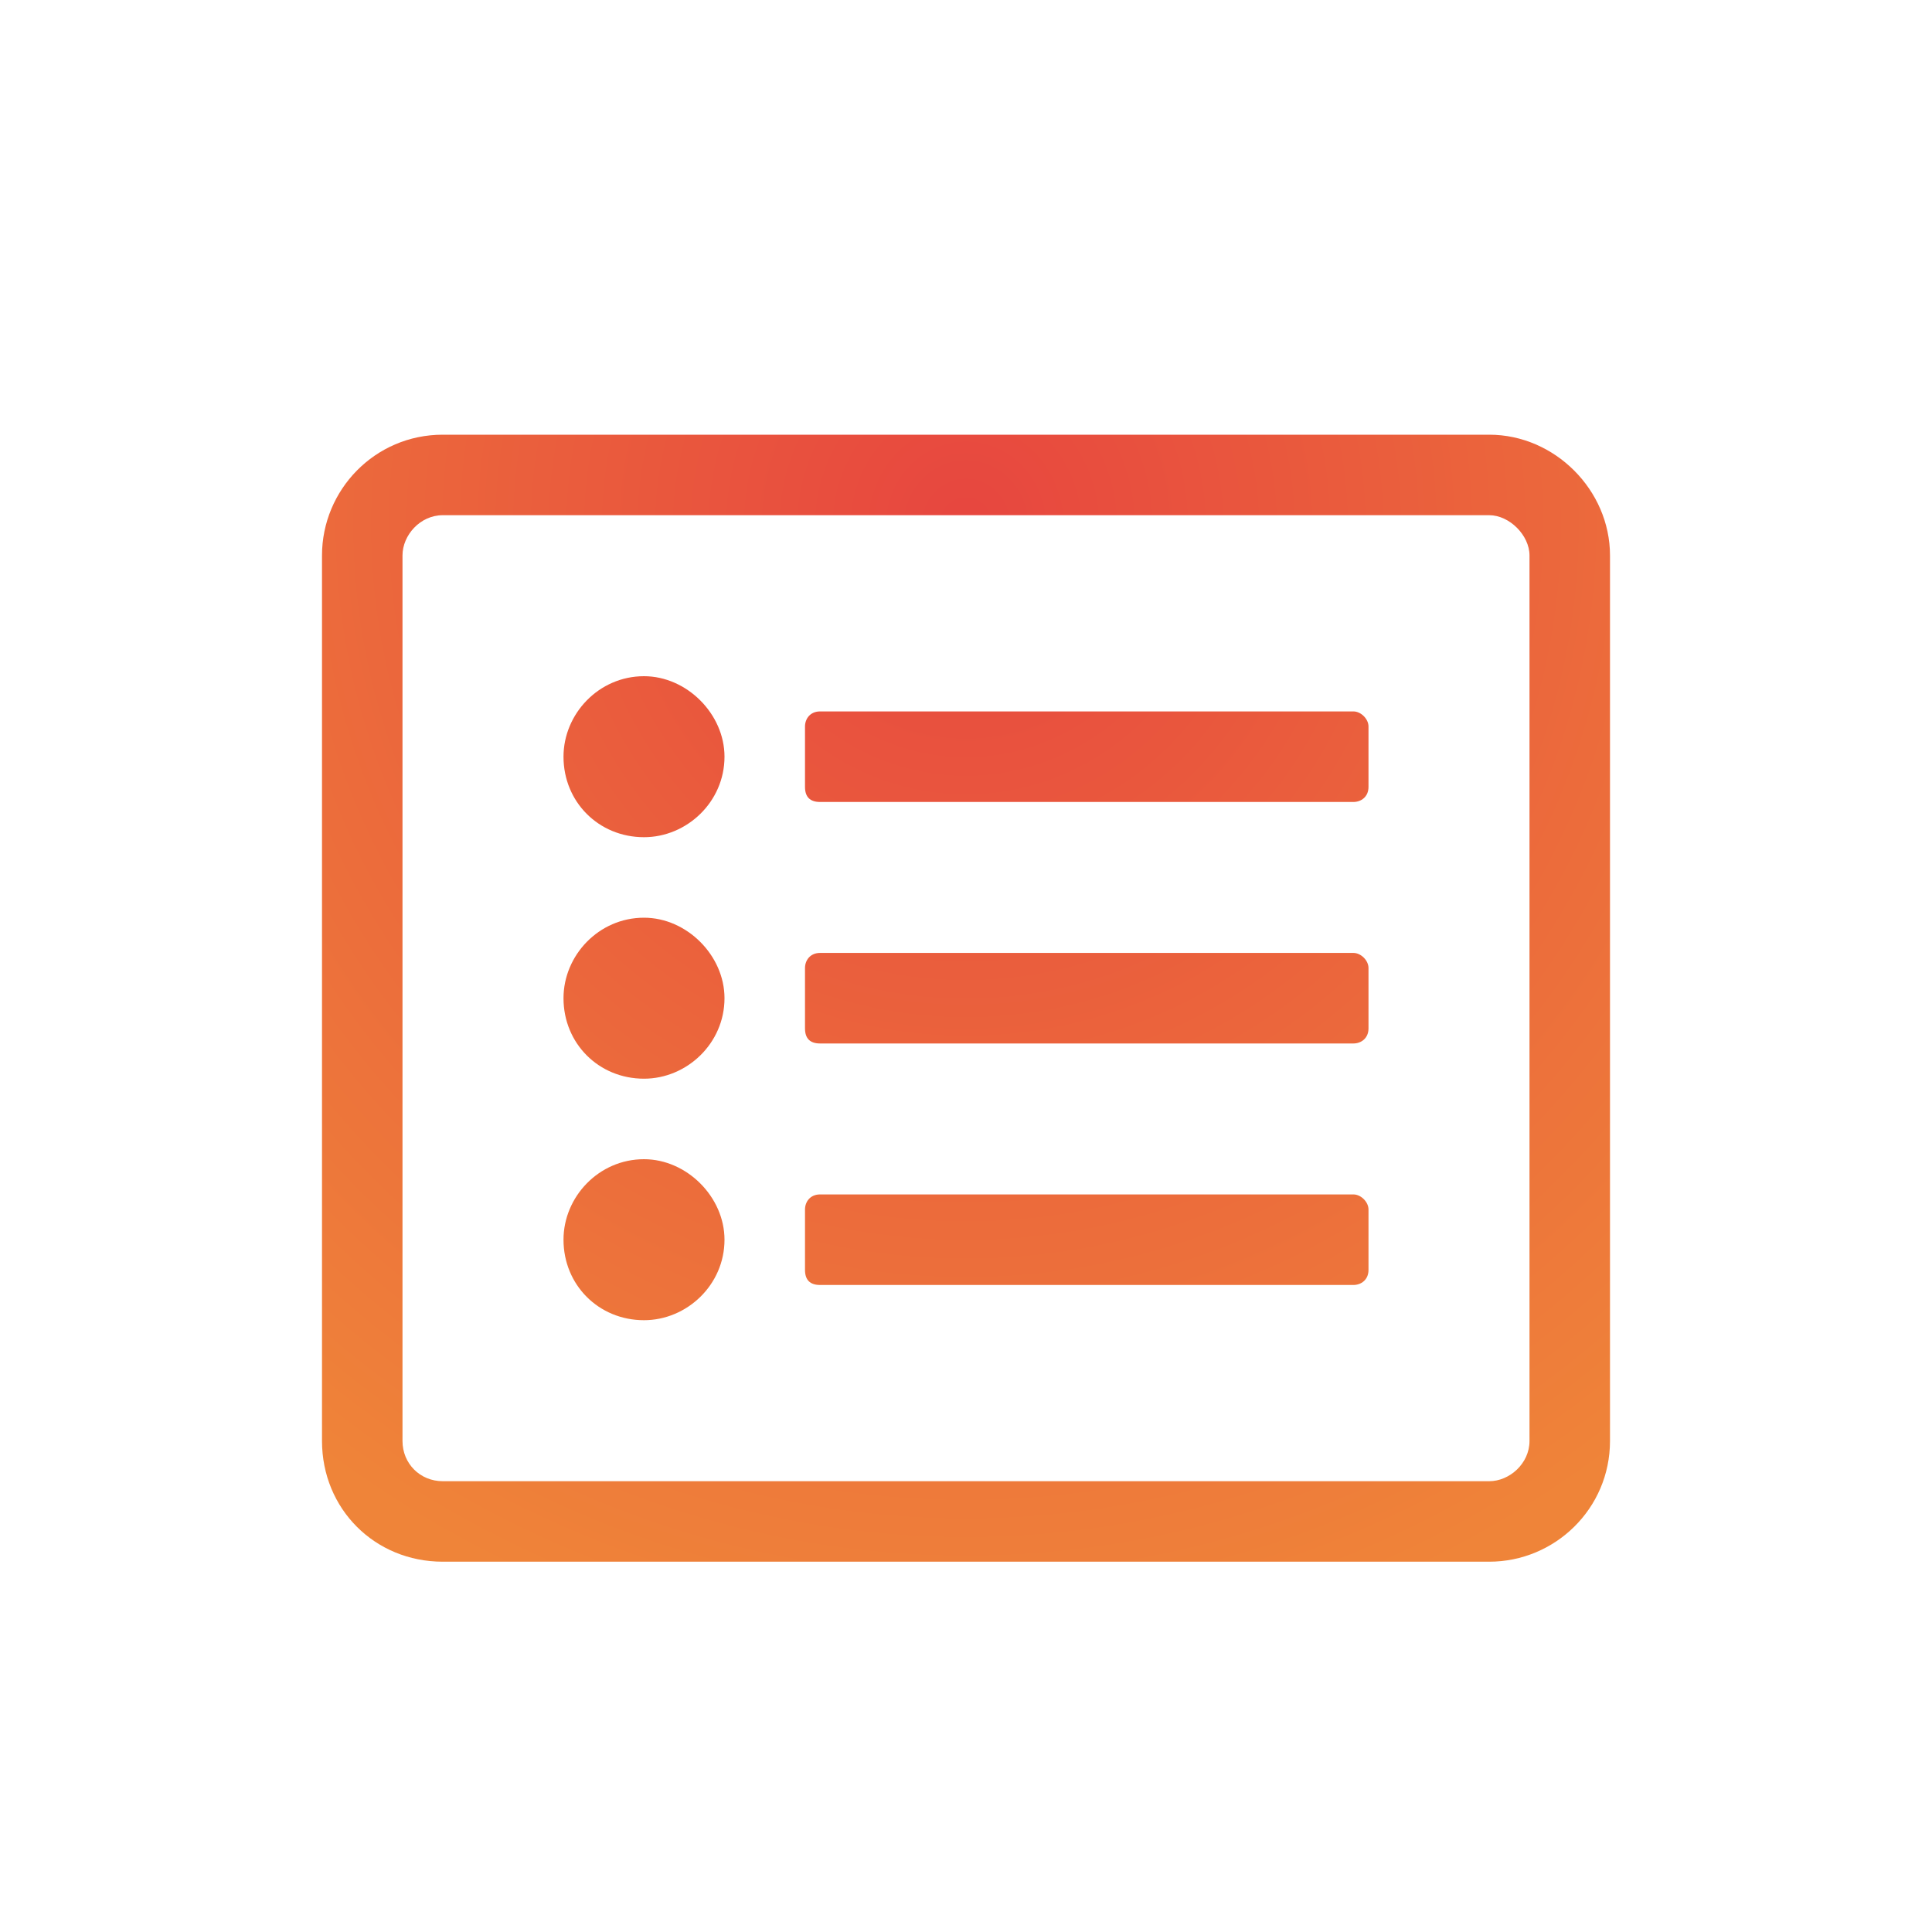 <svg width="30" height="30" viewBox="0 0 30 30" fill="none" xmlns="http://www.w3.org/2000/svg">
<path d="M23.125 8C23.438 8 23.75 8.312 23.75 8.625V22.375C23.75 22.727 23.438 23 23.125 23H6.875C6.523 23 6.25 22.727 6.25 22.375V8.625C6.25 8.312 6.523 8 6.875 8H23.125ZM23.125 6.75H6.875C5.82 6.75 5 7.609 5 8.625V22.375C5 23.43 5.82 24.25 6.875 24.25H23.125C24.141 24.25 25 23.43 25 22.375V8.625C25 7.609 24.141 6.75 23.125 6.75ZM10 10.5C9.297 10.5 8.75 11.086 8.75 11.75C8.75 12.453 9.297 13 10 13C10.664 13 11.25 12.453 11.25 11.75C11.25 11.086 10.664 10.5 10 10.5ZM10 14.25C9.297 14.25 8.75 14.836 8.75 15.5C8.75 16.203 9.297 16.75 10 16.75C10.664 16.75 11.25 16.203 11.25 15.5C11.25 14.836 10.664 14.25 10 14.25ZM10 18C9.297 18 8.75 18.586 8.75 19.25C8.75 19.953 9.297 20.5 10 20.5C10.664 20.5 11.25 19.953 11.25 19.25C11.25 18.586 10.664 18 10 18ZM21.25 12.219V11.281C21.25 11.164 21.133 11.047 21.016 11.047H12.734C12.578 11.047 12.5 11.164 12.5 11.281V12.219C12.5 12.375 12.578 12.453 12.734 12.453H21.016C21.133 12.453 21.25 12.375 21.25 12.219ZM21.25 15.969V15.031C21.25 14.914 21.133 14.797 21.016 14.797H12.734C12.578 14.797 12.5 14.914 12.5 15.031V15.969C12.5 16.125 12.578 16.203 12.734 16.203H21.016C21.133 16.203 21.25 16.125 21.25 15.969ZM21.25 19.719V18.781C21.25 18.664 21.133 18.547 21.016 18.547H12.734C12.578 18.547 12.5 18.664 12.5 18.781V19.719C12.5 19.875 12.578 19.953 12.734 19.953H21.016C21.133 19.953 21.25 19.875 21.25 19.719Z" fill="url(#paint0_diamond_7_415)"/>
<defs>
<radialGradient id="paint0_diamond_7_415" cx="0" cy="0" r="1" gradientUnits="userSpaceOnUse" gradientTransform="translate(15 8.174) rotate(90) scale(17.826 16.977)">
<stop stop-color="#E7463F"/>
<stop offset="1" stop-color="#EF8439"/>
</radialGradient>
</defs>
</svg>
